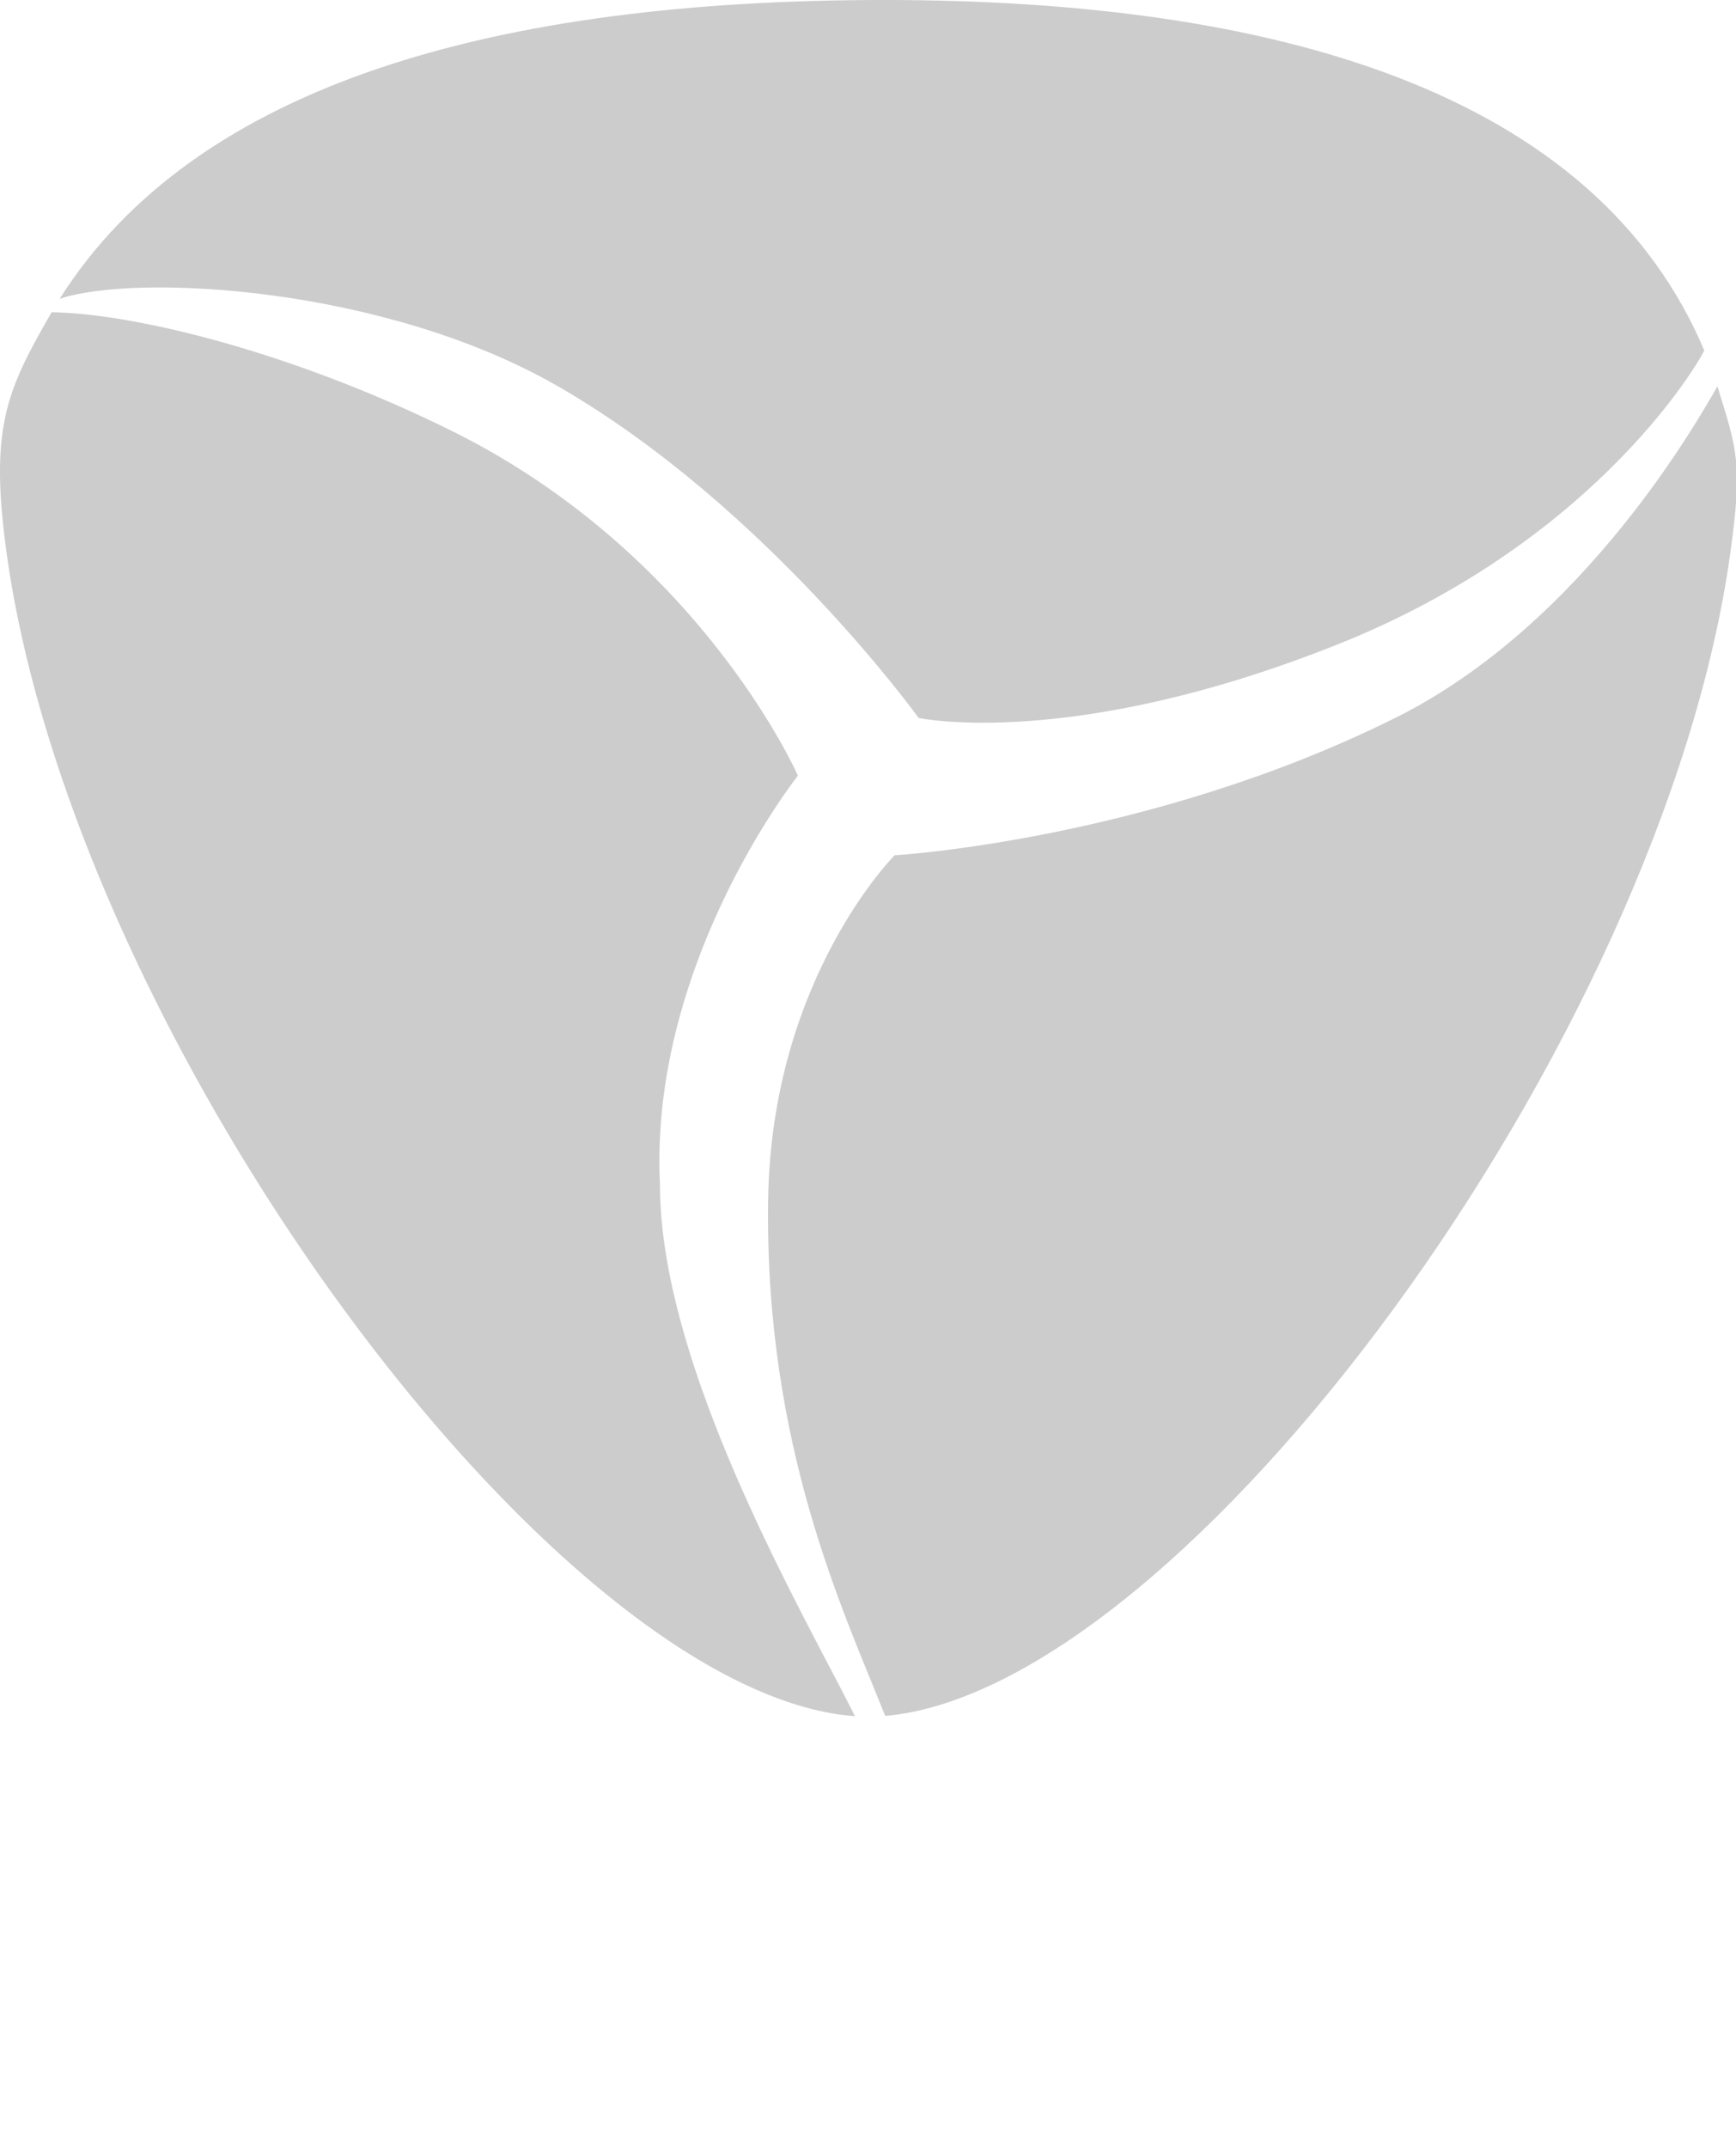 <svg width="169" height="209" xmlns="http://www.w3.org/2000/svg">
    <g opacity=".2" clip-path="url(#a)">
        <path d="M167.191 37.597c1.929 6.22 2.461 7.493 1.263 16.167-6.571 47.557-53.273 110.786-82.364 113.218l.084-.007c-4.014-10.131-11.735-26.187-11.396-50.183.306-21.566 12.311-33.564 12.311-33.564s24.773-1.443 48.733-13.365c18.531-9.221 29.677-29.366 31.369-32.266Z"/>
        <path d="m166.024 34.368-.108-.256c-1.191 2.31-11.476 18.953-35.741 28.612-25.943 10.328-40.746 7.139-40.746 7.139s-14.803-20.572-35.1-32.267c-16.88-9.725-41.052-11.018-48.52-8.518C19.073 8.074 48.528 0 86.088 0c37.561 0 69.27 8.695 79.935 34.368Z"/>
        <path d="M5.036 30.36a2.424 2.424 0 0 0-.013.023c8.017.125 23.29 3.802 38.928 11.535 24.265 11.998 33.727 33.564 33.727 33.564s-14.498 18.225-13.43 39.791c0 17.921 14.044 41.821 18.98 51.727C54.154 164.848 7.225 101.445.637 53.764c-1.7-12.307.083-15.87 4.4-23.403Z"/>
    </g>
    <defs>
        <clipPath id="a">
            <path d="M0 0h169v209H0z"/>
        </clipPath>
    </defs>
</svg>
